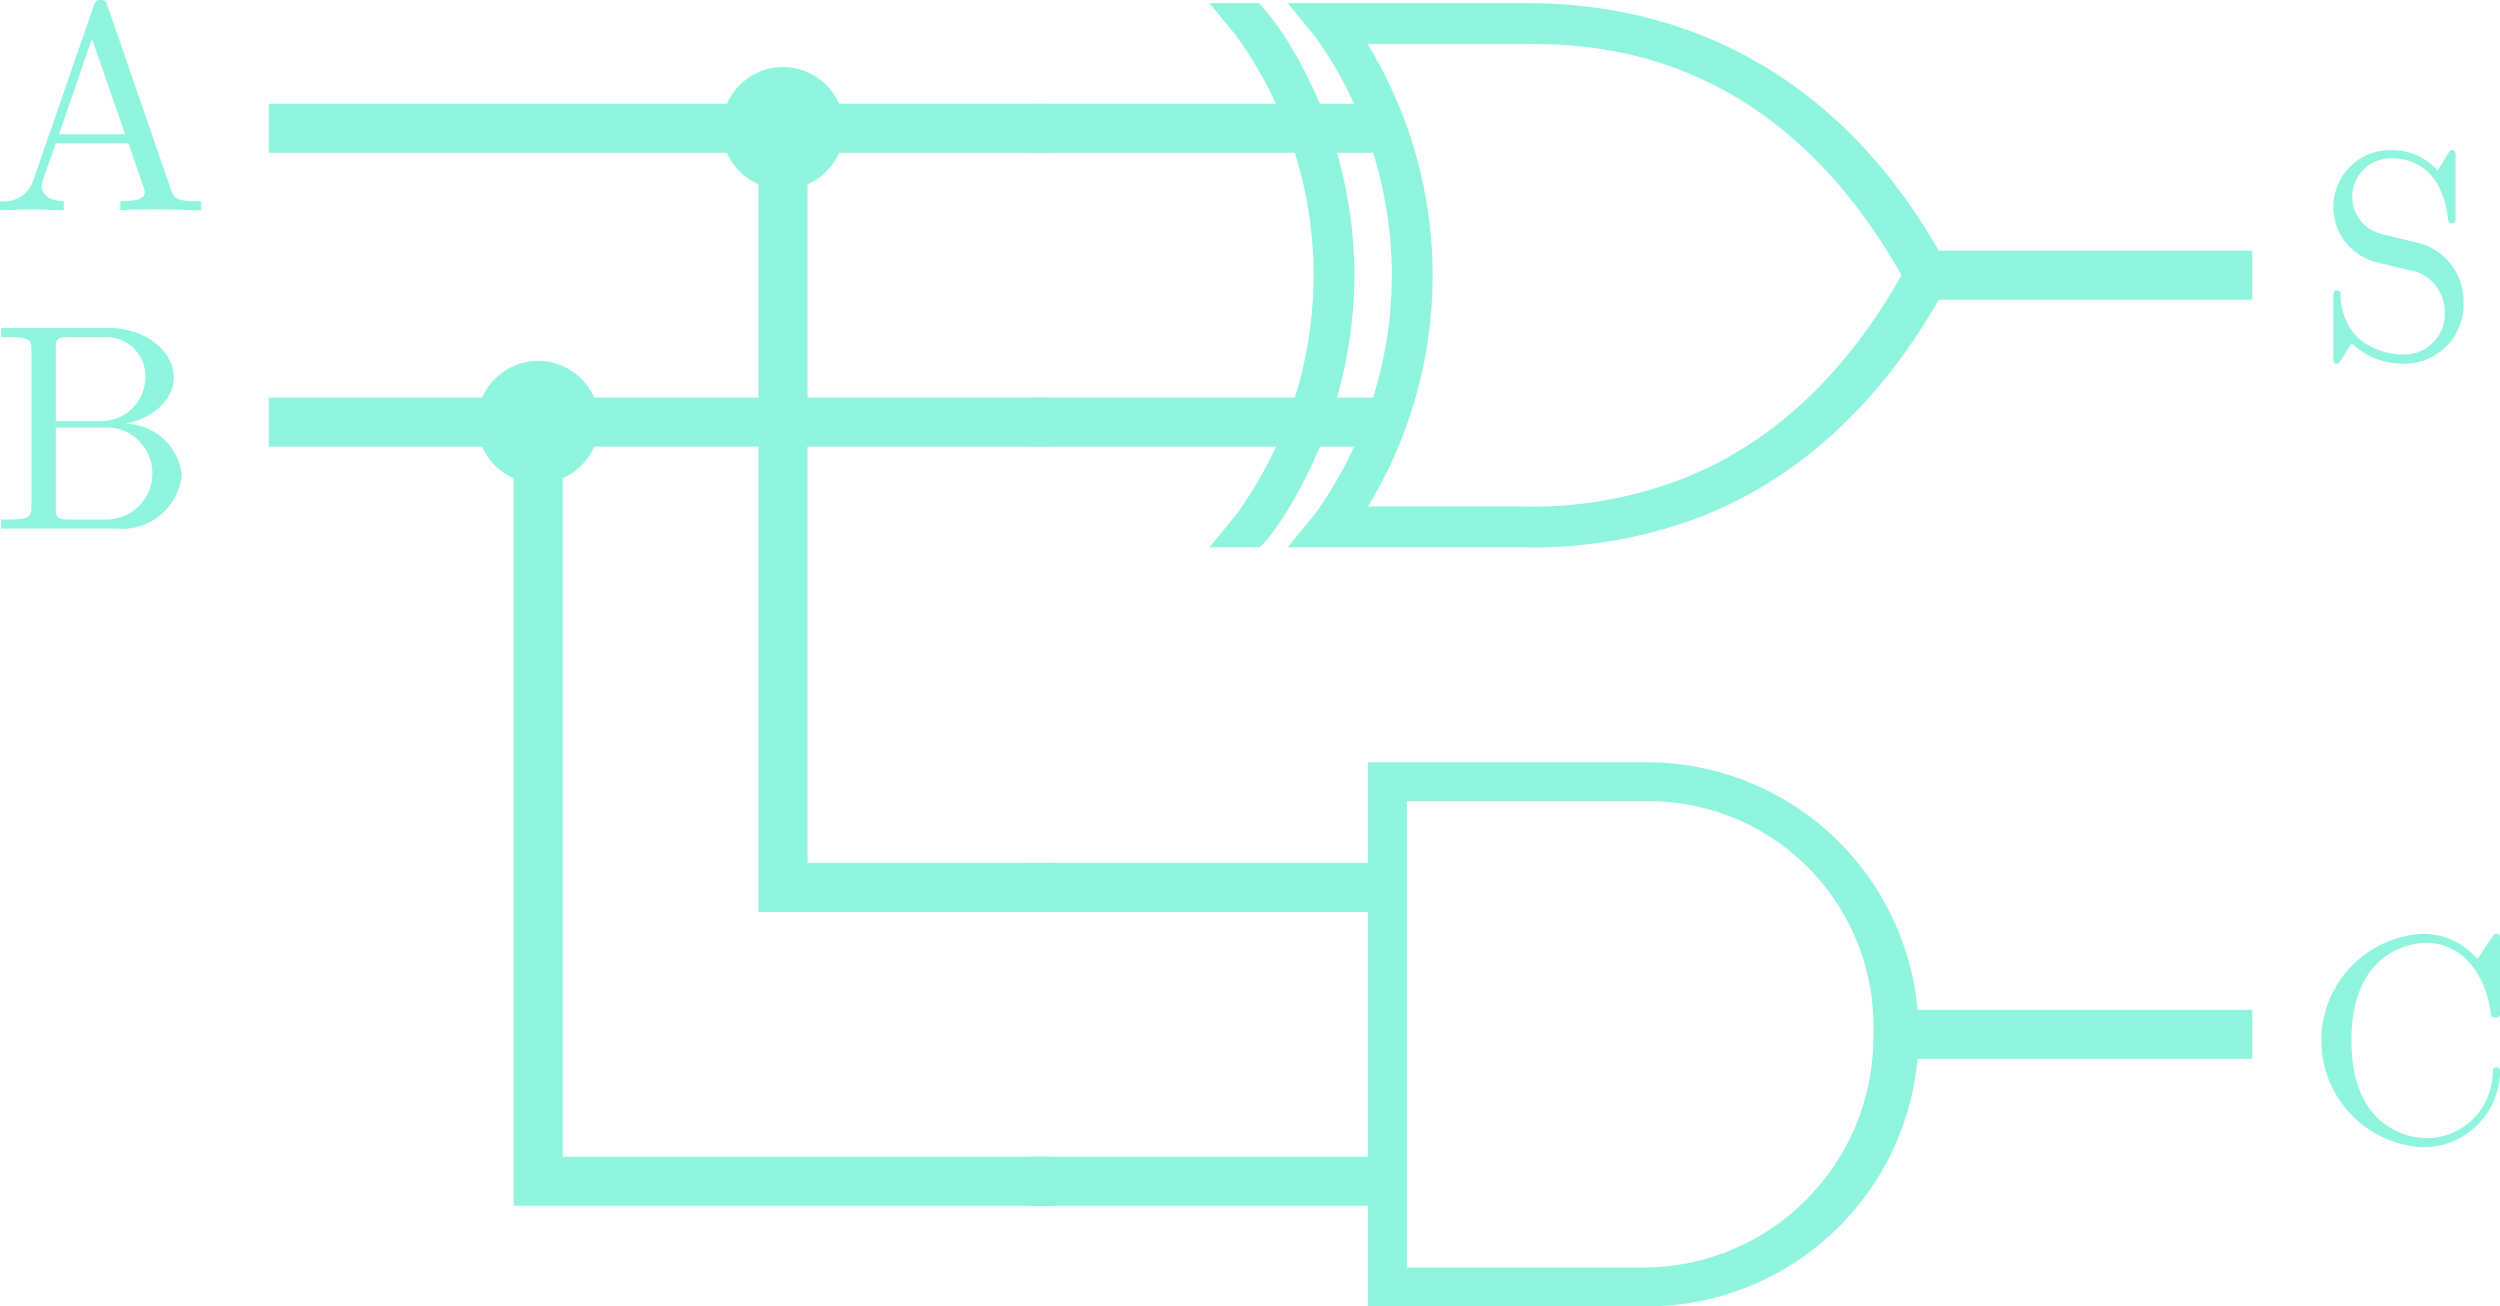 <svg xmlns="http://www.w3.org/2000/svg" viewBox="0 0 102.092 53.35">
  <defs>
    <style>
      .cls-1, .cls-3 {
        fill: #8ff4dd;
      }

      .cls-2, .cls-4 {
        fill: none;
        stroke: #8ff4dd;
        stroke-width: 2px;
      }

      .cls-3 {
        fill-rule: evenodd;
      }

      .cls-4 {
        stroke-linecap: square;
        stroke-miterlimit: 10;
      }
    </style>
  </defs>
  <title>HalfAdder</title>
  <g id="Layer_1" data-name="Layer 1">
    <g>
      <path class="cls-1" d="M113.889,94.889v22.222h11.376a11.111,11.111,0,1,0,0-22.222Zm1.587,1.587h9.788A9.19,9.19,0,0,1,134.524,106,9.409,9.409,0,0,1,125,115.524h-9.524Z" transform="translate(-58.024 -63.761)"/>
      <line class="cls-2" x1="77.976" y1="42.239" x2="91.976" y2="42.239"/>
      <line class="cls-2" x1="56.976" y1="36.239" x2="41.976" y2="36.239"/>
      <line class="cls-2" x1="56.976" y1="48.239" x2="41.976" y2="48.239"/>
    </g>
    <g>
      <g>
        <path class="cls-3" d="M110.694,84.444c-.887,1.469-1.25,1.667-1.25,1.667h-2.031l1.111-1.354a16.719,16.719,0,0,0,0-19.514l-1.111-1.354h2.031a11.231,11.231,0,0,1,1.233,1.667A18.259,18.259,0,0,1,113.333,75,18.463,18.463,0,0,1,110.694,84.444Z" transform="translate(-58.024 -63.761)"/>
        <path class="cls-3" d="M110.608,63.889l1.111,1.354a16.719,16.719,0,0,1,0,19.514l-1.111,1.354h9.531a19.227,19.227,0,0,0,7.569-1.337c3.297-1.35,6.965-4.08,9.826-9.375L136.806,75l.729-.399c-5.724-10.592-14.753-10.712-17.396-10.712Zm3.264,1.667h6.267c2.602,0,10.159-.072,15.538,9.444-2.648,4.683-5.845,7.047-8.733,8.229a16.959,16.959,0,0,1-6.806,1.215h-6.25a18.169,18.169,0,0,0-.017-18.889Z" transform="translate(-58.024 -63.761)"/>
      </g>
      <line class="cls-2" x1="77.976" y1="11.239" x2="91.976" y2="11.239"/>
      <line class="cls-2" x1="56.976" y1="5.239" x2="41.976" y2="5.239"/>
      <line class="cls-2" x1="56.976" y1="17.239" x2="41.976" y2="17.239"/>
    </g>
  </g>
  <g id="Layer_2" data-name="Layer 2">
    <line class="cls-4" x1="41.976" y1="5.239" x2="11.976" y2="5.239"/>
    <line class="cls-4" x1="41.976" y1="17.239" x2="11.976" y2="17.239"/>
    <polyline class="cls-4" points="41.976 36.239 31.976 36.239 31.976 5.239"/>
    <polyline class="cls-4" points="41.976 48.239 21.976 48.239 21.976 17.239"/>
    <circle class="cls-1" cx="31.976" cy="5.239" r="2.5"/>
    <circle class="cls-1" cx="21.976" cy="17.239" r="2.5"/>
    <path class="cls-1" d="M64.669,72.312c-.456,0-1.295,0-1.727.036v-.372c.324,0,.995,0,.995-.36a.852.852,0,0,0-.036-.168l-.636-1.835H60.303l-.552,1.571a.809.809,0,0,0-.024.18c0,.312.3.612.899.612v.372L59.248,72.312l-1.223.036v-.372a1.247,1.247,0,0,0,1.343-.804L61.85,64.001c.06-.168.096-.24.288-.24s.216.084.276.24l2.59,7.496c.132.396.3.48,1.02.48h.216v.372Zm-2.891-6.968L60.435,69.242h2.699Z" transform="translate(-58.024 -63.761)"/>
    <path class="cls-1" d="M62.774,85.348H58.072v-.372h.288c.923,0,.947-.132.947-.564V78.092c0-.432-.024-.564-.947-.564h-.288v-.372h4.39c1.559,0,2.663.983,2.663,2.027,0,.888-.828,1.655-1.991,1.883a2.355,2.355,0,0,1,2.314,2.087A2.452,2.452,0,0,1,62.774,85.348Zm-.396-7.82h-1.487c-.563,0-.587.084-.587.48v2.95H62.042a1.809,1.809,0,0,0,1.919-1.775A1.594,1.594,0,0,0,62.378,77.528Zm.18,3.694H60.303v3.274c0,.396.024.48.587.48h1.5a1.882,1.882,0,0,0,.168-3.754Z" transform="translate(-58.024 -63.761)"/>
    <path class="cls-1" d="M156.263,78.612a3.006,3.006,0,0,1-2.207-.839c-.396.636-.432.684-.432.684-.084.132-.096.156-.18.156-.132,0-.132-.084-.132-.288V75.925c0-.216,0-.3.156-.3a.125.125,0,0,1,.144.12,2.427,2.427,0,0,0,.743,1.847,2.894,2.894,0,0,0,1.895.647,1.644,1.644,0,0,0,1.607-1.715,1.751,1.751,0,0,0-.372-1.104,1.591,1.591,0,0,0-1.02-.612c-.839-.204-1.451-.348-1.583-.396a2.323,2.323,0,0,1,.768-4.521,2.469,2.469,0,0,1,1.919.84l.42-.684c.084-.144.096-.156.18-.156.132,0,.132.084.132.288v2.411c0,.228,0,.288-.156.288-.132,0-.132-.072-.144-.144-.072-.54-.335-2.507-2.338-2.507a1.568,1.568,0,0,0-.372,3.094l1.535.372a2.453,2.453,0,0,1,1.799,2.422A2.404,2.404,0,0,1,156.263,78.612Z" transform="translate(-58.024 -63.761)"/>
    <path class="cls-1" d="M156.986,110.612a4.364,4.364,0,0,1,0-8.719,2.942,2.942,0,0,1,2.207,1.032l.6-.888c.096-.144.144-.144.192-.144.132,0,.132.084.132.288V105.023c0,.252,0,.288-.192.288-.168,0-.168-.036-.192-.204-.24-1.751-1.307-2.842-2.615-2.842-.731,0-3.07.408-3.07,3.994,0,3.574,2.351,3.982,3.083,3.982a2.716,2.716,0,0,0,2.687-2.699c.012-.12.012-.192.144-.192.156,0,.156.084.156.204A3.136,3.136,0,0,1,156.986,110.612Z" transform="translate(-58.024 -63.761)"/>
  </g>
</svg>
